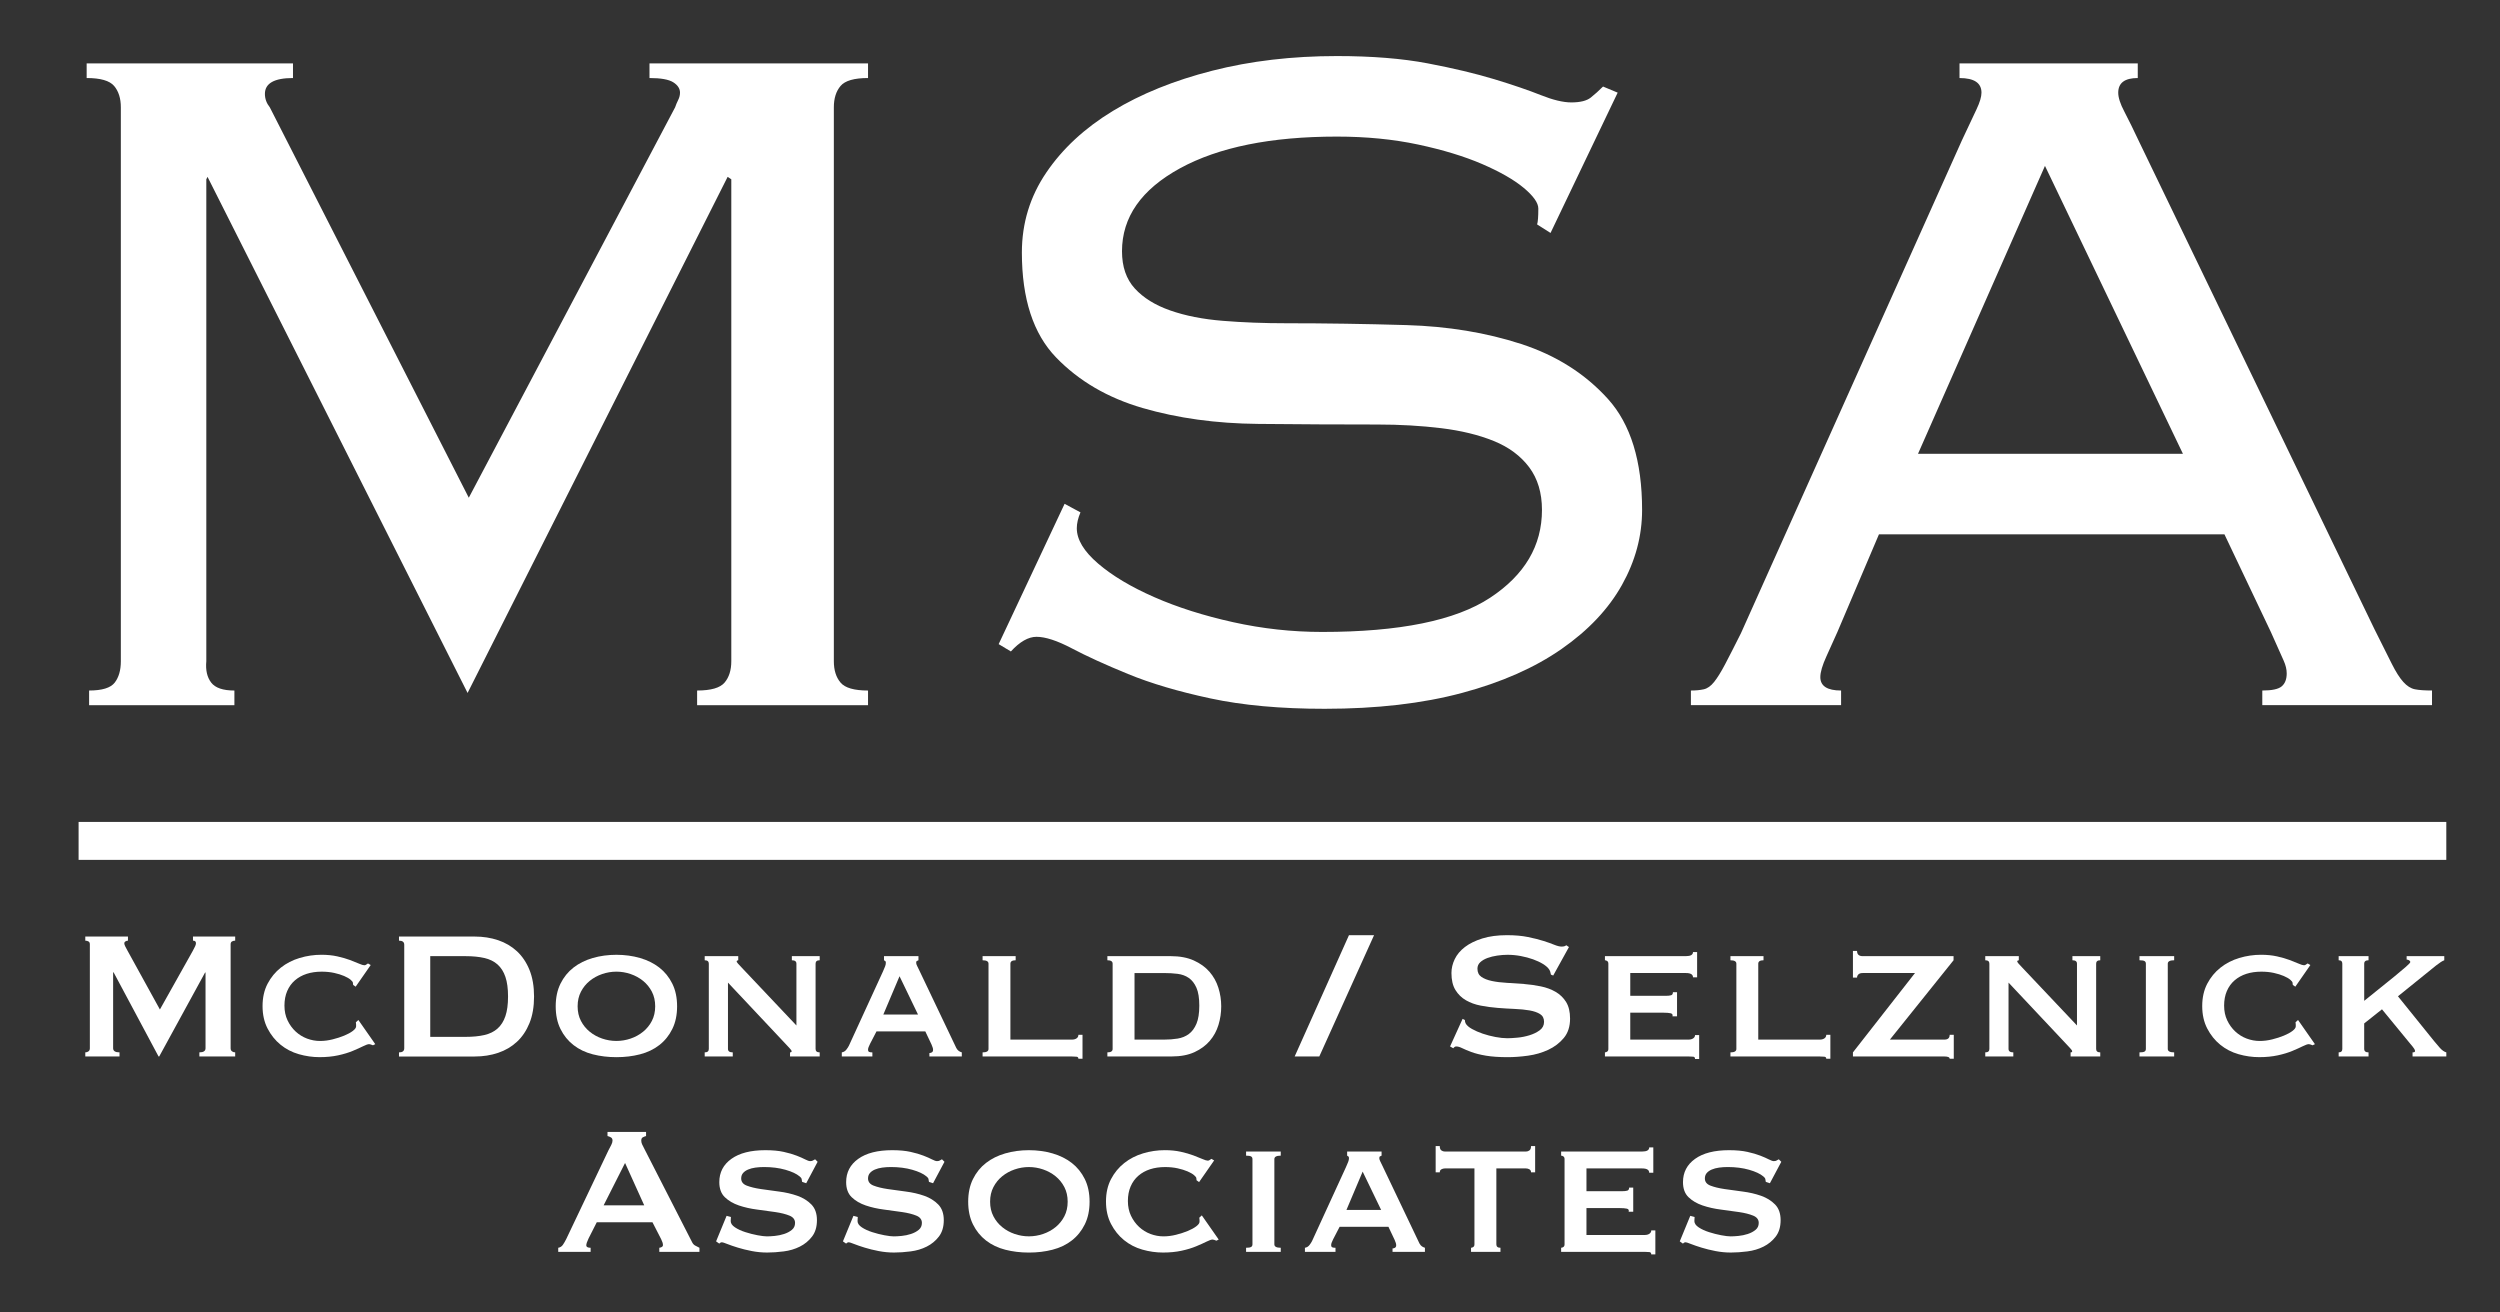 <?xml version="1.0" encoding="utf-8"?>
<!-- Generator: Adobe Illustrator 16.0.0, SVG Export Plug-In . SVG Version: 6.00 Build 0)  -->
<!DOCTYPE svg PUBLIC "-//W3C//DTD SVG 1.1//EN" "http://www.w3.org/Graphics/SVG/1.1/DTD/svg11.dtd">
<svg version="1.1" id="Layer_1" xmlns="http://www.w3.org/2000/svg" xmlns:xlink="http://www.w3.org/1999/xlink" x="0px" y="0px"
	 width="240px" height="126px" viewBox="0 0 240 126" enable-background="new 0 0 240 126" xml:space="preserve">
<rect x="0" y="0" width="240" height="126" fill="#333333" stroke="none"/>
<g id="Layer_1_1_">
	<g>
		<g enable-background="new    ">
			<path fill="#FFFFFF" d="M8.188,101.028c0.117,0,0.219-0.033,0.307-0.099c0.088-0.066,0.131-0.164,0.131-0.296v-9.98
				c0-0.132-0.043-0.223-0.131-0.273c-0.087-0.051-0.19-0.077-0.307-0.077v-0.394h4.096v0.394c-0.073,0-0.15,0.022-0.23,0.066
				c-0.081,0.043-0.121,0.109-0.121,0.196c0,0.073,0.029,0.168,0.088,0.285c0.058,0.116,0.124,0.24,0.197,0.372l3.132,5.69
				l3.154-5.625c0.102-0.189,0.179-0.34,0.23-0.449c0.051-0.109,0.077-0.208,0.077-0.295c0-0.16-0.095-0.241-0.285-0.241v-0.394
				h4.052v0.394c-0.117,0-0.219,0.026-0.307,0.077s-0.131,0.142-0.131,0.273v9.98c0,0.132,0.044,0.229,0.131,0.296
				c0.087,0.065,0.189,0.099,0.307,0.099v0.394h-3.438v-0.394c0.394,0,0.591-0.132,0.591-0.395v-7.267h-0.044l-4.402,8.055h-0.065
				l-4.315-8.076H10.86v7.288c0,0.263,0.204,0.395,0.613,0.395v0.394H8.188V101.028z"/>
			<path fill="#FFFFFF" d="M33.901,94.549c0-0.028-0.004-0.058-0.011-0.087s-0.011-0.066-0.011-0.109
				c0-0.073-0.073-0.172-0.219-0.296s-0.354-0.244-0.624-0.361c-0.271-0.116-0.588-0.215-0.953-0.295
				c-0.365-0.08-0.767-0.121-1.205-0.121c-0.526,0-1.004,0.07-1.435,0.208c-0.431,0.14-0.807,0.347-1.128,0.624
				c-0.321,0.277-0.569,0.62-0.745,1.029c-0.175,0.408-0.263,0.875-0.263,1.4s0.099,0.996,0.296,1.412
				c0.197,0.415,0.456,0.773,0.777,1.072s0.687,0.525,1.095,0.679c0.409,0.152,0.825,0.229,1.249,0.229
				c0.394,0,0.795-0.051,1.205-0.153c0.409-0.102,0.781-0.223,1.117-0.361s0.61-0.288,0.822-0.448
				c0.211-0.16,0.317-0.307,0.317-0.438v-0.176c0-0.087-0.007-0.16-0.022-0.219l0.241-0.219l1.621,2.32l-0.219,0.109
				c-0.175-0.073-0.299-0.109-0.372-0.109c-0.117,0-0.307,0.065-0.57,0.196c-0.263,0.132-0.595,0.281-0.996,0.449
				c-0.402,0.168-0.869,0.311-1.402,0.427c-0.533,0.116-1.128,0.175-1.785,0.175c-0.672,0-1.336-0.095-1.993-0.284
				c-0.657-0.189-1.241-0.492-1.752-0.908c-0.511-0.416-0.927-0.934-1.249-1.555c-0.321-0.619-0.482-1.338-0.482-2.155
				s0.161-1.532,0.482-2.146c0.321-0.612,0.745-1.127,1.271-1.543c0.525-0.416,1.128-0.726,1.807-0.93
				c0.679-0.204,1.376-0.307,2.092-0.307c0.555,0,1.062,0.051,1.522,0.153c0.46,0.102,0.865,0.219,1.216,0.35
				c0.351,0.132,0.642,0.249,0.876,0.351c0.233,0.103,0.401,0.153,0.504,0.153c0.073,0,0.135-0.022,0.186-0.065
				c0.051-0.044,0.106-0.08,0.164-0.109l0.263,0.152l-1.446,2.08L33.901,94.549z"/>
			<path fill="#FFFFFF" d="M45.574,89.909c0.803,0,1.551,0.117,2.245,0.35c0.693,0.234,1.295,0.588,1.807,1.062
				c0.511,0.475,0.913,1.073,1.205,1.795c0.292,0.723,0.438,1.573,0.438,2.55c0,0.979-0.146,1.828-0.438,2.551
				c-0.292,0.722-0.693,1.32-1.205,1.794c-0.511,0.475-1.113,0.829-1.807,1.062c-0.694,0.234-1.442,0.351-2.245,0.351h-7.271v-0.394
				c0.336,0,0.504-0.132,0.504-0.395v-9.937c0-0.263-0.168-0.395-0.504-0.395v-0.394H45.574z M44.698,99.539
				c0.686,0,1.285-0.058,1.796-0.175c0.511-0.116,0.934-0.324,1.271-0.624c0.335-0.299,0.587-0.696,0.755-1.192
				s0.252-1.123,0.252-1.883c0-0.758-0.084-1.386-0.252-1.882s-0.42-0.894-0.755-1.193c-0.336-0.299-0.76-0.507-1.271-0.623
				c-0.511-0.117-1.11-0.176-1.796-0.176h-3.395v7.748H44.698z"/>
			<path fill="#FFFFFF" d="M59.175,91.66c0.803,0,1.559,0.103,2.267,0.307s1.325,0.511,1.851,0.919
				c0.525,0.408,0.941,0.923,1.248,1.543s0.46,1.346,0.46,2.178s-0.153,1.558-0.46,2.178c-0.307,0.621-0.723,1.135-1.248,1.543
				c-0.526,0.409-1.143,0.704-1.851,0.887s-1.464,0.273-2.267,0.273c-0.803,0-1.559-0.091-2.267-0.273s-1.325-0.478-1.851-0.887
				c-0.525-0.408-0.942-0.922-1.249-1.543c-0.307-0.62-0.46-1.346-0.46-2.178s0.153-1.558,0.46-2.178s0.723-1.135,1.249-1.543
				c0.526-0.408,1.143-0.715,1.851-0.919S58.372,91.66,59.175,91.66z M59.175,93.279c-0.468,0-0.924,0.077-1.369,0.23
				s-0.843,0.372-1.193,0.656c-0.351,0.285-0.632,0.632-0.843,1.04c-0.212,0.408-0.318,0.875-0.318,1.4s0.106,0.992,0.318,1.401
				c0.211,0.408,0.493,0.755,0.843,1.039c0.35,0.285,0.748,0.504,1.193,0.657c0.445,0.152,0.901,0.229,1.369,0.229
				c0.467,0,0.923-0.077,1.369-0.229c0.445-0.153,0.843-0.372,1.194-0.657c0.351-0.284,0.631-0.631,0.843-1.039
				c0.211-0.409,0.317-0.876,0.317-1.401s-0.106-0.992-0.317-1.4c-0.212-0.408-0.493-0.755-0.843-1.04
				c-0.351-0.284-0.749-0.503-1.194-0.656S59.642,93.279,59.175,93.279z"/>
			<path fill="#FFFFFF" d="M67.651,101.028c0.263,0,0.395-0.109,0.395-0.329v-8.186c0-0.219-0.131-0.328-0.395-0.328v-0.395h3.22
				v0.395c-0.103,0.015-0.153,0.051-0.153,0.109c0,0.073,0.161,0.271,0.482,0.591l5.256,5.56v-5.932
				c0-0.219-0.146-0.328-0.438-0.328v-0.395h2.672v0.395c-0.263,0-0.394,0.109-0.394,0.328v8.186c0,0.22,0.131,0.329,0.394,0.329
				v0.394h-2.847v-0.394c0.102,0,0.153-0.037,0.153-0.109c0-0.059-0.069-0.161-0.208-0.307c-0.139-0.146-0.296-0.313-0.471-0.504
				l-5.432-5.778v6.369c0,0.22,0.153,0.329,0.46,0.329v0.394h-2.694V101.028z"/>
			<path fill="#FFFFFF" d="M80.814,101.028c0.175-0.029,0.317-0.113,0.427-0.252c0.109-0.139,0.193-0.267,0.251-0.383l3.264-7.114
				c0.087-0.204,0.157-0.368,0.208-0.492c0.051-0.124,0.077-0.244,0.077-0.361c0-0.087-0.019-0.142-0.055-0.164
				c-0.037-0.021-0.077-0.047-0.121-0.076v-0.395h3.307v0.395c-0.044,0.029-0.091,0.051-0.142,0.065
				c-0.052,0.015-0.077,0.073-0.077,0.175c0,0.088,0.033,0.194,0.098,0.317c0.066,0.124,0.135,0.267,0.208,0.427l3.548,7.442
				c0.073,0.131,0.153,0.227,0.241,0.284c0.088,0.059,0.183,0.103,0.285,0.132v0.394h-3.11v-0.328c0.073,0,0.149-0.022,0.23-0.065
				c0.08-0.044,0.121-0.124,0.121-0.241c0-0.088-0.015-0.168-0.044-0.241c-0.029-0.072-0.065-0.167-0.109-0.284l-0.591-1.247h-4.687
				l-0.613,1.182c-0.059,0.117-0.106,0.223-0.143,0.317s-0.055,0.179-0.055,0.252c0,0.116,0.036,0.189,0.109,0.219
				s0.175,0.044,0.307,0.044v0.394h-2.935V101.028z M88.129,97.395l-1.774-3.677L84.8,97.395H88.129z"/>
			<path fill="#FFFFFF" d="M97.503,91.791v0.395c-0.336,0-0.504,0.109-0.504,0.328v7.288h5.914c0.175,0,0.321-0.04,0.438-0.12
				s0.175-0.193,0.175-0.339h0.395v2.298h-0.395c0-0.117-0.059-0.183-0.175-0.197s-0.263-0.021-0.438-0.021h-8.585v-0.394
				c0.379,0,0.569-0.109,0.569-0.329v-8.186c0-0.219-0.19-0.328-0.569-0.328v-0.395H97.503z"/>
			<path fill="#FFFFFF" d="M106.308,101.028c0.336,0,0.504-0.109,0.504-0.329v-8.186c0-0.219-0.168-0.328-0.504-0.328v-0.395h6.089
				c0.861,0,1.599,0.14,2.212,0.416c0.613,0.277,1.113,0.639,1.5,1.084c0.387,0.445,0.671,0.955,0.854,1.532
				c0.183,0.576,0.274,1.171,0.274,1.783c0,0.613-0.087,1.208-0.263,1.784s-0.453,1.087-0.833,1.532
				c-0.38,0.445-0.869,0.806-1.467,1.083c-0.599,0.277-1.329,0.416-2.19,0.416h-6.176V101.028z M111.761,99.802
				c0.453,0,0.883-0.032,1.292-0.098c0.408-0.066,0.767-0.212,1.073-0.438c0.307-0.226,0.551-0.554,0.733-0.984
				s0.274-1.011,0.274-1.74s-0.091-1.303-0.274-1.718c-0.183-0.416-0.427-0.729-0.733-0.941s-0.665-0.343-1.073-0.395
				c-0.409-0.051-0.84-0.076-1.292-0.076h-2.847v6.391H111.761z"/>
			<path fill="#FFFFFF" d="M129.501,89.777h2.409l-5.257,11.645h-2.365L129.501,89.777z"/>
			<path fill="#FFFFFF" d="M140.409,97.811l0.219,0.109c0,0.131,0.029,0.248,0.088,0.351c0.102,0.175,0.303,0.347,0.602,0.514
				c0.299,0.168,0.643,0.317,1.03,0.449c0.387,0.131,0.792,0.237,1.215,0.317c0.423,0.08,0.803,0.12,1.139,0.12
				c0.249,0,0.57-0.019,0.964-0.055c0.395-0.036,0.781-0.113,1.161-0.229c0.38-0.117,0.708-0.277,0.986-0.481
				c0.277-0.205,0.416-0.475,0.416-0.811c0-0.335-0.128-0.583-0.383-0.744c-0.255-0.16-0.591-0.276-1.007-0.35
				s-0.891-0.121-1.424-0.143s-1.077-0.055-1.631-0.099c-0.555-0.044-1.099-0.116-1.632-0.219c-0.533-0.102-1.007-0.273-1.424-0.515
				c-0.416-0.24-0.752-0.568-1.007-0.984c-0.256-0.416-0.383-0.96-0.383-1.631c0-0.452,0.106-0.897,0.317-1.335
				c0.212-0.438,0.537-0.824,0.975-1.16c0.438-0.336,0.993-0.609,1.665-0.821c0.672-0.211,1.46-0.317,2.366-0.317
				c0.773,0,1.445,0.059,2.015,0.176c0.57,0.116,1.062,0.24,1.479,0.372c0.416,0.131,0.767,0.255,1.051,0.372
				c0.285,0.116,0.522,0.175,0.712,0.175c0.204,0,0.351-0.044,0.438-0.131l0.263,0.175l-1.511,2.735l-0.219-0.087
				c-0.029-0.204-0.088-0.372-0.175-0.504c-0.117-0.175-0.311-0.346-0.581-0.514s-0.588-0.317-0.953-0.449
				c-0.365-0.131-0.759-0.237-1.183-0.317c-0.424-0.08-0.847-0.12-1.271-0.12c-0.321,0-0.653,0.025-0.997,0.076
				c-0.343,0.052-0.653,0.128-0.931,0.23c-0.277,0.102-0.507,0.237-0.69,0.404c-0.183,0.168-0.274,0.376-0.274,0.624
				c0,0.351,0.128,0.613,0.383,0.788s0.592,0.307,1.008,0.394c0.416,0.088,0.89,0.146,1.423,0.176s1.077,0.065,1.632,0.109
				c0.555,0.044,1.099,0.12,1.632,0.229c0.533,0.109,1.007,0.284,1.423,0.525c0.417,0.241,0.752,0.565,1.008,0.974
				c0.255,0.409,0.383,0.941,0.383,1.598c0,0.76-0.201,1.379-0.603,1.861c-0.402,0.481-0.902,0.86-1.5,1.138
				c-0.599,0.277-1.245,0.464-1.938,0.559c-0.694,0.095-1.34,0.142-1.938,0.142c-0.832,0-1.53-0.047-2.091-0.142
				c-0.562-0.095-1.03-0.212-1.402-0.351c-0.373-0.139-0.668-0.263-0.887-0.372c-0.219-0.109-0.409-0.164-0.569-0.164
				c-0.103,0-0.197,0.059-0.285,0.175l-0.307-0.175L140.409,97.811z"/>
			<path fill="#FFFFFF" d="M162.529,93.827c0-0.277-0.227-0.416-0.679-0.416h-5.344V95.6h3.373c0.248,0,0.43-0.018,0.547-0.055
				c0.117-0.036,0.175-0.135,0.175-0.295h0.394v2.319h-0.438c0.044-0.16-0.015-0.259-0.175-0.295s-0.387-0.055-0.679-0.055h-3.198
				v2.582h5.607c0.175,0,0.321-0.04,0.438-0.12c0.117-0.08,0.175-0.186,0.175-0.317h0.394v2.299h-0.394
				c0-0.132-0.059-0.205-0.175-0.22c-0.117-0.015-0.263-0.021-0.438-0.021h-8.038v-0.394c0.073,0,0.146-0.025,0.219-0.077
				c0.073-0.051,0.109-0.135,0.109-0.252v-8.186c0-0.116-0.037-0.2-0.109-0.252c-0.073-0.051-0.146-0.076-0.219-0.076v-0.395h7.775
				c0.452,0,0.679-0.131,0.679-0.394h0.395v2.43H162.529z"/>
			<path fill="#FFFFFF" d="M169.297,91.791v0.395c-0.336,0-0.504,0.109-0.504,0.328v7.288h5.914c0.175,0,0.321-0.04,0.438-0.12
				s0.175-0.193,0.175-0.339h0.395v2.298h-0.395c0-0.117-0.059-0.183-0.175-0.197s-0.263-0.021-0.438-0.021h-8.585v-0.394
				c0.379,0,0.569-0.109,0.569-0.329v-8.186c0-0.219-0.19-0.328-0.569-0.328v-0.395H169.297z"/>
			<path fill="#FFFFFF" d="M183.839,93.411h-5.015c-0.19,0-0.329,0.044-0.417,0.131c-0.087,0.088-0.131,0.19-0.131,0.307h-0.394
				v-2.561h0.394c0,0.336,0.183,0.503,0.548,0.503h8.717v0.395l-6.111,7.616h5.235c0.335,0,0.503-0.152,0.503-0.459h0.395v2.298
				h-0.395c0-0.146-0.168-0.219-0.503-0.219h-8.783v-0.394L183.839,93.411z"/>
			<path fill="#FFFFFF" d="M190.585,101.028c0.263,0,0.395-0.109,0.395-0.329v-8.186c0-0.219-0.131-0.328-0.395-0.328v-0.395h3.22
				v0.395c-0.103,0.015-0.153,0.051-0.153,0.109c0,0.073,0.161,0.271,0.482,0.591l5.256,5.56v-5.932
				c0-0.219-0.146-0.328-0.438-0.328v-0.395h2.672v0.395c-0.263,0-0.394,0.109-0.394,0.328v8.186c0,0.22,0.131,0.329,0.394,0.329
				v0.394h-2.847v-0.394c0.102,0,0.153-0.037,0.153-0.109c0-0.059-0.069-0.161-0.208-0.307c-0.139-0.146-0.296-0.313-0.471-0.504
				l-5.432-5.778v6.369c0,0.22,0.153,0.329,0.46,0.329v0.394h-2.694V101.028z"/>
			<path fill="#FFFFFF" d="M205.391,101.028c0.233,0,0.394-0.025,0.482-0.077c0.087-0.051,0.131-0.135,0.131-0.252v-8.186
				c0-0.116-0.044-0.2-0.131-0.252c-0.088-0.051-0.249-0.076-0.482-0.076v-0.395h3.329v0.395c-0.409,0-0.613,0.109-0.613,0.328
				v8.186c0,0.22,0.204,0.329,0.613,0.329v0.394h-3.329V101.028z"/>
			<path fill="#FFFFFF" d="M220.109,94.549c0-0.028-0.004-0.058-0.011-0.087s-0.011-0.066-0.011-0.109
				c0-0.073-0.073-0.172-0.219-0.296s-0.354-0.244-0.624-0.361c-0.271-0.116-0.588-0.215-0.953-0.295
				c-0.365-0.08-0.767-0.121-1.205-0.121c-0.526,0-1.004,0.07-1.435,0.208c-0.431,0.14-0.807,0.347-1.128,0.624
				c-0.321,0.277-0.569,0.62-0.745,1.029c-0.175,0.408-0.263,0.875-0.263,1.4s0.099,0.996,0.296,1.412
				c0.197,0.415,0.456,0.773,0.777,1.072s0.687,0.525,1.095,0.679c0.409,0.152,0.825,0.229,1.249,0.229
				c0.394,0,0.795-0.051,1.205-0.153c0.409-0.102,0.781-0.223,1.117-0.361s0.61-0.288,0.822-0.448
				c0.211-0.16,0.317-0.307,0.317-0.438v-0.176c0-0.087-0.007-0.16-0.022-0.219l0.241-0.219l1.621,2.32l-0.219,0.109
				c-0.175-0.073-0.299-0.109-0.372-0.109c-0.117,0-0.307,0.065-0.57,0.196c-0.263,0.132-0.595,0.281-0.996,0.449
				c-0.402,0.168-0.869,0.311-1.402,0.427c-0.533,0.116-1.128,0.175-1.785,0.175c-0.672,0-1.336-0.095-1.993-0.284
				c-0.657-0.189-1.241-0.492-1.752-0.908c-0.511-0.416-0.927-0.934-1.249-1.555c-0.321-0.619-0.482-1.338-0.482-2.155
				s0.161-1.532,0.482-2.146c0.321-0.612,0.745-1.127,1.271-1.543c0.525-0.416,1.128-0.726,1.807-0.93
				c0.679-0.204,1.376-0.307,2.092-0.307c0.555,0,1.062,0.051,1.522,0.153c0.46,0.102,0.865,0.219,1.216,0.35
				c0.351,0.132,0.642,0.249,0.876,0.351c0.233,0.103,0.401,0.153,0.504,0.153c0.073,0,0.135-0.022,0.186-0.065
				c0.051-0.044,0.106-0.08,0.164-0.109l0.263,0.152l-1.446,2.08L220.109,94.549z"/>
			<path fill="#FFFFFF" d="M226.964,100.699c0,0.22,0.139,0.329,0.416,0.329v0.394h-2.869v-0.394c0.233,0,0.351-0.109,0.351-0.329
				v-8.186c0-0.219-0.117-0.328-0.351-0.328v-0.395h2.869v0.395c-0.277,0-0.416,0.109-0.416,0.328v3.567
				c0.496-0.408,1.007-0.82,1.533-1.236c0.525-0.416,1-0.799,1.423-1.149c0.423-0.35,0.774-0.646,1.052-0.886
				c0.277-0.241,0.416-0.391,0.416-0.449c0-0.072-0.041-0.131-0.121-0.175c-0.081-0.044-0.157-0.065-0.23-0.065v-0.329h3.614v0.395
				c-0.175,0.059-0.438,0.227-0.789,0.503l-3.657,2.955l3.46,4.29c0.175,0.219,0.365,0.441,0.569,0.668
				c0.204,0.226,0.409,0.368,0.613,0.427v0.394h-3.242v-0.394c0.161,0,0.241-0.044,0.241-0.132c0-0.058-0.033-0.139-0.099-0.24
				c-0.066-0.103-0.194-0.263-0.383-0.482l-2.694-3.282l-1.708,1.356V100.699z"/>
		</g>
		<g enable-background="new    ">
			<path fill="#FFFFFF" d="M53.589,119.786c0.189-0.029,0.339-0.124,0.449-0.285c0.11-0.16,0.215-0.343,0.318-0.547l4.052-8.515
				c0.102-0.189,0.193-0.364,0.274-0.525c0.08-0.16,0.12-0.299,0.12-0.415c0-0.146-0.051-0.248-0.153-0.307
				s-0.211-0.103-0.328-0.132v-0.394h3.701v0.394c-0.102,0.029-0.205,0.069-0.307,0.121c-0.102,0.051-0.153,0.156-0.153,0.317
				c0,0.116,0.025,0.233,0.077,0.35c0.051,0.117,0.128,0.271,0.23,0.46l4.556,8.908c0.073,0.16,0.171,0.277,0.296,0.35
				c0.124,0.073,0.266,0.146,0.427,0.22v0.394h-3.854v-0.394c0.058,0,0.131-0.022,0.219-0.066c0.088-0.043,0.131-0.109,0.131-0.196
				c0-0.146-0.058-0.336-0.175-0.569l-0.833-1.62h-5.344l-0.788,1.555c-0.146,0.306-0.219,0.525-0.219,0.656
				c0,0.161,0.139,0.241,0.416,0.241v0.394h-3.11V119.786z M61.846,115.715l-1.84-4.071l-2.059,4.071H61.846z"/>
			<path fill="#FFFFFF" d="M70.169,116.831c0,0.059-0.004,0.12-0.011,0.186c-0.007,0.066-0.011,0.136-0.011,0.208
				c0,0.219,0.139,0.42,0.416,0.603s0.61,0.336,0.997,0.459c0.387,0.124,0.774,0.223,1.161,0.296
				c0.387,0.073,0.689,0.109,0.909,0.109c0.204,0,0.456-0.015,0.756-0.044c0.299-0.029,0.595-0.091,0.887-0.186
				s0.54-0.227,0.745-0.395c0.205-0.167,0.307-0.39,0.307-0.667c0-0.321-0.179-0.555-0.537-0.701
				c-0.358-0.146-0.807-0.259-1.347-0.339c-0.541-0.08-1.125-0.16-1.752-0.241c-0.628-0.08-1.212-0.211-1.752-0.394
				c-0.541-0.183-0.989-0.445-1.347-0.788s-0.537-0.828-0.537-1.455c0-0.934,0.387-1.678,1.161-2.232
				c0.773-0.555,1.861-0.832,3.263-0.832c0.686,0,1.274,0.055,1.763,0.164c0.489,0.109,0.901,0.229,1.237,0.361
				c0.336,0.131,0.609,0.252,0.821,0.361c0.211,0.109,0.369,0.164,0.471,0.164c0.117,0,0.204-0.019,0.263-0.055
				c0.058-0.036,0.131-0.077,0.219-0.121l0.241,0.241l-1.095,2.058l-0.394-0.132c-0.015-0.087-0.03-0.175-0.044-0.263
				c-0.015-0.087-0.081-0.175-0.197-0.263c-0.292-0.248-0.745-0.459-1.358-0.635c-0.613-0.175-1.3-0.263-2.059-0.263
				c-0.292,0-0.569,0.019-0.833,0.055c-0.263,0.037-0.497,0.099-0.701,0.187c-0.205,0.088-0.365,0.201-0.482,0.339
				c-0.117,0.14-0.175,0.311-0.175,0.515c0,0.321,0.179,0.551,0.537,0.689s0.807,0.248,1.347,0.328
				c0.54,0.081,1.124,0.161,1.752,0.241s1.212,0.215,1.752,0.404c0.54,0.19,0.989,0.468,1.347,0.832
				c0.358,0.365,0.537,0.868,0.537,1.511c0,0.642-0.157,1.167-0.471,1.575c-0.314,0.409-0.705,0.73-1.172,0.964
				s-0.982,0.387-1.544,0.459c-0.562,0.073-1.092,0.109-1.588,0.109c-0.497,0-0.989-0.047-1.479-0.142s-0.935-0.205-1.336-0.329
				c-0.402-0.123-0.741-0.24-1.019-0.35s-0.445-0.164-0.503-0.164c-0.103,0-0.19,0.043-0.263,0.131l-0.307-0.219l1.008-2.451
				L70.169,116.831z"/>
			<path fill="#FFFFFF" d="M82.346,116.831c0,0.059-0.004,0.12-0.011,0.186c-0.007,0.066-0.011,0.136-0.011,0.208
				c0,0.219,0.139,0.42,0.416,0.603s0.61,0.336,0.997,0.459c0.387,0.124,0.774,0.223,1.161,0.296
				c0.387,0.073,0.689,0.109,0.909,0.109c0.204,0,0.456-0.015,0.756-0.044c0.299-0.029,0.595-0.091,0.887-0.186
				s0.54-0.227,0.745-0.395c0.205-0.167,0.307-0.39,0.307-0.667c0-0.321-0.179-0.555-0.537-0.701
				c-0.358-0.146-0.807-0.259-1.347-0.339c-0.541-0.08-1.125-0.16-1.752-0.241c-0.628-0.08-1.212-0.211-1.752-0.394
				c-0.541-0.183-0.989-0.445-1.347-0.788s-0.537-0.828-0.537-1.455c0-0.934,0.387-1.678,1.161-2.232
				c0.773-0.555,1.861-0.832,3.263-0.832c0.686,0,1.274,0.055,1.763,0.164c0.489,0.109,0.901,0.229,1.237,0.361
				c0.336,0.131,0.609,0.252,0.821,0.361c0.211,0.109,0.369,0.164,0.471,0.164c0.117,0,0.204-0.019,0.263-0.055
				c0.058-0.036,0.131-0.077,0.219-0.121l0.241,0.241l-1.095,2.058l-0.394-0.132c-0.015-0.087-0.03-0.175-0.044-0.263
				c-0.015-0.087-0.081-0.175-0.197-0.263c-0.292-0.248-0.745-0.459-1.358-0.635c-0.613-0.175-1.3-0.263-2.059-0.263
				c-0.292,0-0.569,0.019-0.833,0.055c-0.263,0.037-0.497,0.099-0.701,0.187c-0.205,0.088-0.365,0.201-0.482,0.339
				c-0.117,0.14-0.175,0.311-0.175,0.515c0,0.321,0.179,0.551,0.537,0.689s0.807,0.248,1.347,0.328
				c0.54,0.081,1.124,0.161,1.752,0.241s1.212,0.215,1.752,0.404c0.54,0.19,0.989,0.468,1.347,0.832
				c0.358,0.365,0.537,0.868,0.537,1.511c0,0.642-0.157,1.167-0.471,1.575c-0.314,0.409-0.705,0.73-1.172,0.964
				s-0.982,0.387-1.544,0.459c-0.562,0.073-1.092,0.109-1.588,0.109c-0.497,0-0.989-0.047-1.479-0.142s-0.935-0.205-1.336-0.329
				c-0.402-0.123-0.741-0.24-1.019-0.35s-0.445-0.164-0.503-0.164c-0.103,0-0.19,0.043-0.263,0.131l-0.307-0.219l1.008-2.451
				L82.346,116.831z"/>
			<path fill="#FFFFFF" d="M98.773,110.418c0.803,0,1.559,0.103,2.267,0.307s1.325,0.511,1.851,0.919
				c0.525,0.408,0.941,0.923,1.248,1.543s0.46,1.346,0.46,2.178s-0.153,1.558-0.46,2.178c-0.307,0.621-0.723,1.135-1.248,1.543
				c-0.526,0.409-1.143,0.704-1.851,0.887s-1.464,0.273-2.267,0.273c-0.803,0-1.559-0.091-2.267-0.273s-1.325-0.478-1.851-0.887
				c-0.525-0.408-0.942-0.922-1.249-1.543c-0.307-0.62-0.46-1.346-0.46-2.178s0.153-1.558,0.46-2.178s0.723-1.135,1.249-1.543
				c0.526-0.408,1.143-0.715,1.851-0.919S97.97,110.418,98.773,110.418z M98.773,112.037c-0.468,0-0.924,0.077-1.369,0.23
				s-0.843,0.372-1.193,0.656c-0.351,0.285-0.632,0.632-0.843,1.04c-0.212,0.408-0.318,0.875-0.318,1.4s0.106,0.992,0.318,1.401
				c0.211,0.408,0.493,0.755,0.843,1.039c0.35,0.285,0.748,0.504,1.193,0.657c0.445,0.152,0.901,0.229,1.369,0.229
				c0.467,0,0.923-0.077,1.369-0.229c0.445-0.153,0.843-0.372,1.194-0.657c0.351-0.284,0.631-0.631,0.843-1.039
				c0.211-0.409,0.317-0.876,0.317-1.401s-0.106-0.992-0.317-1.4c-0.212-0.408-0.493-0.755-0.843-1.04
				c-0.351-0.284-0.749-0.503-1.194-0.656S99.24,112.037,98.773,112.037z"/>
			<path fill="#FFFFFF" d="M114.871,113.307c0-0.028-0.004-0.058-0.011-0.087s-0.011-0.066-0.011-0.109
				c0-0.073-0.073-0.172-0.219-0.296s-0.354-0.244-0.624-0.361c-0.271-0.116-0.588-0.215-0.953-0.295
				c-0.365-0.08-0.767-0.121-1.205-0.121c-0.526,0-1.004,0.07-1.435,0.208c-0.431,0.14-0.807,0.347-1.128,0.624
				c-0.321,0.277-0.569,0.62-0.745,1.029c-0.175,0.408-0.263,0.875-0.263,1.4s0.099,0.996,0.296,1.412
				c0.197,0.415,0.456,0.773,0.777,1.072s0.687,0.525,1.095,0.679c0.409,0.152,0.825,0.229,1.249,0.229
				c0.394,0,0.795-0.051,1.205-0.153c0.409-0.102,0.781-0.223,1.117-0.361s0.61-0.288,0.822-0.448
				c0.211-0.16,0.317-0.307,0.317-0.438v-0.176c0-0.087-0.007-0.16-0.022-0.219l0.241-0.219l1.621,2.32l-0.219,0.109
				c-0.175-0.073-0.299-0.109-0.372-0.109c-0.117,0-0.307,0.065-0.57,0.196c-0.263,0.132-0.595,0.281-0.996,0.449
				c-0.402,0.168-0.869,0.311-1.402,0.427c-0.533,0.116-1.128,0.175-1.785,0.175c-0.672,0-1.336-0.095-1.993-0.284
				c-0.657-0.189-1.241-0.492-1.752-0.908c-0.511-0.416-0.927-0.934-1.249-1.555c-0.321-0.619-0.482-1.338-0.482-2.155
				s0.161-1.532,0.482-2.146c0.321-0.612,0.745-1.127,1.271-1.543c0.525-0.416,1.128-0.726,1.807-0.93
				c0.679-0.204,1.376-0.307,2.092-0.307c0.555,0,1.062,0.051,1.522,0.153c0.46,0.102,0.865,0.219,1.216,0.35
				c0.351,0.132,0.642,0.249,0.876,0.351c0.233,0.103,0.401,0.153,0.504,0.153c0.073,0,0.135-0.022,0.186-0.065
				c0.051-0.044,0.106-0.08,0.164-0.109l0.263,0.152l-1.446,2.08L114.871,113.307z"/>
			<path fill="#FFFFFF" d="M119.623,119.786c0.233,0,0.394-0.025,0.482-0.077c0.087-0.051,0.131-0.135,0.131-0.252v-8.186
				c0-0.116-0.044-0.2-0.131-0.252c-0.088-0.051-0.249-0.076-0.482-0.076v-0.395h3.329v0.395c-0.409,0-0.613,0.109-0.613,0.328
				v8.186c0,0.22,0.204,0.329,0.613,0.329v0.394h-3.329V119.786z"/>
			<path fill="#FFFFFF" d="M125.274,119.786c0.175-0.029,0.317-0.113,0.427-0.252c0.109-0.139,0.193-0.267,0.251-0.383l3.264-7.114
				c0.087-0.204,0.157-0.368,0.208-0.492c0.051-0.124,0.077-0.244,0.077-0.361c0-0.087-0.019-0.142-0.055-0.164
				c-0.037-0.021-0.077-0.047-0.121-0.076v-0.395h3.307v0.395c-0.044,0.029-0.091,0.051-0.142,0.065
				c-0.052,0.015-0.077,0.073-0.077,0.175c0,0.088,0.033,0.194,0.098,0.317c0.066,0.124,0.135,0.267,0.208,0.427l3.548,7.442
				c0.073,0.131,0.153,0.227,0.241,0.284c0.088,0.059,0.183,0.103,0.285,0.132v0.394h-3.11v-0.328c0.073,0,0.149-0.022,0.23-0.065
				c0.08-0.044,0.121-0.124,0.121-0.241c0-0.088-0.015-0.168-0.044-0.241c-0.029-0.072-0.065-0.167-0.109-0.284l-0.591-1.247h-4.687
				l-0.613,1.182c-0.059,0.117-0.106,0.223-0.143,0.317s-0.055,0.179-0.055,0.252c0,0.116,0.036,0.189,0.109,0.219
				s0.175,0.044,0.307,0.044v0.394h-2.935V119.786z M132.589,116.152l-1.774-3.677l-1.555,3.677H132.589z"/>
			<path fill="#FFFFFF" d="M141.218,119.786c0.073,0,0.146-0.025,0.219-0.077c0.073-0.051,0.11-0.135,0.11-0.252v-7.288H138.7
				c-0.117,0-0.227,0.029-0.329,0.088c-0.103,0.058-0.153,0.152-0.153,0.284h-0.395v-2.518h0.395c0,0.205,0.051,0.344,0.153,0.416
				c0.102,0.073,0.211,0.109,0.329,0.109h7.797c0.117,0,0.226-0.036,0.329-0.109c0.102-0.072,0.153-0.211,0.153-0.416h0.394v2.518
				h-0.394c0-0.132-0.051-0.227-0.153-0.284c-0.103-0.059-0.212-0.088-0.329-0.088h-2.847v7.288c0,0.22,0.131,0.329,0.394,0.329
				v0.394h-2.825V119.786z"/>
			<path fill="#FFFFFF" d="M158.324,112.585c0-0.277-0.227-0.416-0.679-0.416h-5.344v2.188h3.373c0.248,0,0.43-0.018,0.547-0.055
				c0.117-0.036,0.175-0.135,0.175-0.295h0.394v2.319h-0.438c0.044-0.16-0.015-0.259-0.175-0.295s-0.387-0.055-0.679-0.055h-3.198
				v2.582h5.607c0.175,0,0.321-0.04,0.438-0.12c0.117-0.08,0.175-0.186,0.175-0.317h0.394v2.299h-0.394
				c0-0.132-0.059-0.205-0.175-0.22c-0.117-0.015-0.263-0.021-0.438-0.021h-8.038v-0.394c0.073,0,0.146-0.025,0.219-0.077
				c0.073-0.051,0.109-0.135,0.109-0.252v-8.186c0-0.116-0.037-0.2-0.109-0.252c-0.073-0.051-0.146-0.076-0.219-0.076v-0.395h7.775
				c0.452,0,0.679-0.131,0.679-0.394h0.395v2.43H158.324z"/>
			<path fill="#FFFFFF" d="M162.682,116.831c0,0.059-0.004,0.12-0.011,0.186c-0.007,0.066-0.011,0.136-0.011,0.208
				c0,0.219,0.139,0.42,0.416,0.603s0.61,0.336,0.997,0.459c0.387,0.124,0.774,0.223,1.161,0.296
				c0.387,0.073,0.689,0.109,0.909,0.109c0.204,0,0.456-0.015,0.756-0.044c0.299-0.029,0.595-0.091,0.887-0.186
				s0.54-0.227,0.745-0.395c0.205-0.167,0.307-0.39,0.307-0.667c0-0.321-0.179-0.555-0.537-0.701
				c-0.358-0.146-0.807-0.259-1.347-0.339c-0.541-0.08-1.125-0.16-1.752-0.241c-0.628-0.08-1.212-0.211-1.752-0.394
				c-0.541-0.183-0.989-0.445-1.347-0.788s-0.537-0.828-0.537-1.455c0-0.934,0.387-1.678,1.161-2.232
				c0.773-0.555,1.861-0.832,3.263-0.832c0.686,0,1.274,0.055,1.763,0.164c0.489,0.109,0.901,0.229,1.237,0.361
				c0.336,0.131,0.609,0.252,0.821,0.361c0.211,0.109,0.369,0.164,0.471,0.164c0.117,0,0.204-0.019,0.263-0.055
				c0.058-0.036,0.131-0.077,0.219-0.121l0.241,0.241l-1.095,2.058l-0.394-0.132c-0.015-0.087-0.03-0.175-0.044-0.263
				c-0.015-0.087-0.081-0.175-0.197-0.263c-0.292-0.248-0.745-0.459-1.358-0.635c-0.613-0.175-1.3-0.263-2.059-0.263
				c-0.292,0-0.569,0.019-0.833,0.055c-0.263,0.037-0.497,0.099-0.701,0.187c-0.205,0.088-0.365,0.201-0.482,0.339
				c-0.117,0.14-0.175,0.311-0.175,0.515c0,0.321,0.179,0.551,0.537,0.689s0.807,0.248,1.347,0.328
				c0.54,0.081,1.124,0.161,1.752,0.241s1.212,0.215,1.752,0.404c0.54,0.19,0.989,0.468,1.347,0.832
				c0.358,0.365,0.537,0.868,0.537,1.511c0,0.642-0.157,1.167-0.471,1.575c-0.314,0.409-0.705,0.73-1.172,0.964
				s-0.982,0.387-1.544,0.459c-0.562,0.073-1.092,0.109-1.588,0.109c-0.497,0-0.989-0.047-1.479-0.142s-0.935-0.205-1.336-0.329
				c-0.402-0.123-0.741-0.24-1.019-0.35s-0.445-0.164-0.503-0.164c-0.103,0-0.19,0.043-0.263,0.131l-0.307-0.219l1.008-2.451
				L162.682,116.831z"/>
		</g>
		<g enable-background="new    ">
			<path fill="#FFFFFF" d="M8.554,66.29c1.249,0,2.069-0.253,2.461-0.762c0.39-0.507,0.586-1.189,0.586-2.05V10.302
				c0-0.858-0.216-1.541-0.645-2.05c-0.431-0.507-1.31-0.761-2.637-0.761V6.086h19.808v1.405c-1.798,0-2.696,0.509-2.696,1.522
				c0,0.469,0.156,0.898,0.469,1.288l19.104,37.481l19.808-37.481c0.077-0.233,0.176-0.468,0.293-0.702s0.176-0.469,0.176-0.703
				c0-0.39-0.216-0.721-0.645-0.995c-0.43-0.273-1.192-0.41-2.285-0.41V6.086h20.98v1.405c-1.33,0-2.209,0.254-2.637,0.761
				c-0.431,0.509-0.645,1.191-0.645,2.05v53.177c0,0.86,0.214,1.543,0.645,2.05c0.428,0.509,1.308,0.762,2.637,0.762v1.405H66.923
				V66.29c1.328,0,2.207-0.253,2.637-0.762c0.429-0.507,0.645-1.189,0.645-2.05V17.213l-0.352-0.234L44.888,66.524L19.923,16.979
				l-0.117,0.234v46.266c-0.079,0.86,0.077,1.543,0.469,2.05c0.39,0.509,1.132,0.762,2.227,0.762v1.405H8.554V66.29z"/>
			<path fill="#FFFFFF" d="M103.725,49.188c-0.234,0.548-0.352,1.055-0.352,1.523c0,1.094,0.683,2.225,2.051,3.396
				c1.366,1.171,3.165,2.245,5.392,3.221c2.227,0.978,4.747,1.777,7.56,2.401c2.813,0.626,5.665,0.938,8.556,0.938
				c7.422,0,12.794-1.093,16.116-3.28c3.32-2.185,4.981-4.996,4.981-8.433c0-1.64-0.41-3.005-1.23-4.1
				c-0.821-1.093-1.954-1.933-3.399-2.519c-1.446-0.586-3.126-0.995-5.04-1.229c-1.916-0.234-3.967-0.352-6.153-0.352
				c-3.595,0-7.404-0.019-11.428-0.059c-4.025-0.038-7.717-0.546-11.076-1.522c-3.36-0.976-6.135-2.596-8.321-4.861
				c-2.188-2.264-3.282-5.622-3.282-10.073c0-2.811,0.78-5.367,2.344-7.672c1.562-2.302,3.692-4.275,6.388-5.915
				s5.879-2.928,9.553-3.865c3.671-0.937,7.657-1.405,11.955-1.405c3.359,0,6.271,0.234,8.732,0.703
				c2.461,0.468,4.589,0.977,6.388,1.522c1.797,0.547,3.282,1.054,4.454,1.522s2.148,0.703,2.93,0.703
				c0.859,0,1.483-0.156,1.875-0.469c0.39-0.312,0.78-0.663,1.172-1.055l1.406,0.586l-6.446,13.47l-1.289-0.819
				c0.077-0.234,0.117-0.741,0.117-1.523c0-0.545-0.469-1.209-1.407-1.991c-0.938-0.779-2.267-1.54-3.985-2.283
				c-1.72-0.741-3.771-1.365-6.153-1.874c-2.384-0.508-4.981-0.762-7.794-0.762c-6.329,0-11.351,1.016-15.061,3.045
				c-3.712,2.032-5.567,4.686-5.567,7.965c0,1.484,0.41,2.676,1.23,3.573c0.82,0.898,1.952,1.601,3.399,2.107
				c1.445,0.509,3.125,0.841,5.04,0.996c1.914,0.157,3.965,0.234,6.153,0.234c3.672,0,7.501,0.059,11.486,0.176
				c3.985,0.117,7.657,0.723,11.017,1.815c3.359,1.095,6.133,2.852,8.322,5.271c2.187,2.422,3.282,5.974,3.282,10.659
				c0,2.5-0.645,4.9-1.934,7.203c-1.29,2.304-3.224,4.354-5.802,6.149c-2.579,1.797-5.764,3.202-9.553,4.217
				c-3.791,1.016-8.186,1.522-13.186,1.522c-4.219,0-7.873-0.333-10.959-0.996c-3.087-0.662-5.725-1.443-7.911-2.342
				c-2.188-0.897-3.985-1.717-5.392-2.46c-1.406-0.741-2.54-1.113-3.399-1.113c-0.782,0-1.603,0.469-2.461,1.406l-1.172-0.703
				l6.329-13.47L103.725,49.188z"/>
			<path fill="#FFFFFF" d="M176.392,60.668c-0.313,0.702-0.665,1.483-1.055,2.342c-0.392,0.86-0.586,1.523-0.586,1.991
				c0,0.86,0.663,1.289,1.993,1.289v1.405h-14.417V66.29c0.469,0,0.879-0.039,1.231-0.117c0.352-0.077,0.683-0.312,0.996-0.703
				c0.312-0.39,0.663-0.955,1.055-1.698c0.39-0.741,0.897-1.736,1.524-2.986l21.214-47.32c0.625-1.327,1.093-2.322,1.406-2.987
				c0.312-0.662,0.469-1.189,0.469-1.581c0-0.937-0.703-1.405-2.109-1.405V6.086h17.112v1.405c-1.25,0-1.875,0.469-1.875,1.405
				c0,0.469,0.194,1.074,0.586,1.815c0.39,0.743,0.897,1.777,1.523,3.104l22.504,46.617c0.703,1.405,1.249,2.5,1.641,3.279
				c0.39,0.781,0.762,1.367,1.114,1.757c0.352,0.392,0.722,0.626,1.113,0.703c0.39,0.078,0.938,0.117,1.641,0.117v1.405H217.18
				V66.29c0.938,0,1.562-0.136,1.875-0.41c0.312-0.272,0.469-0.683,0.469-1.229c0-0.391-0.099-0.8-0.293-1.23
				c-0.196-0.428-0.606-1.347-1.23-2.752l-4.454-9.371h-33.169L176.392,60.668z M209.562,43.567l-13.245-27.643l-12.189,27.643
				H209.562z"/>
		</g>
		<rect x="7.545" y="78.905" fill="#FFFFFF" width="227.3" height="3.643"/>
	</g>
</g>
</svg>
